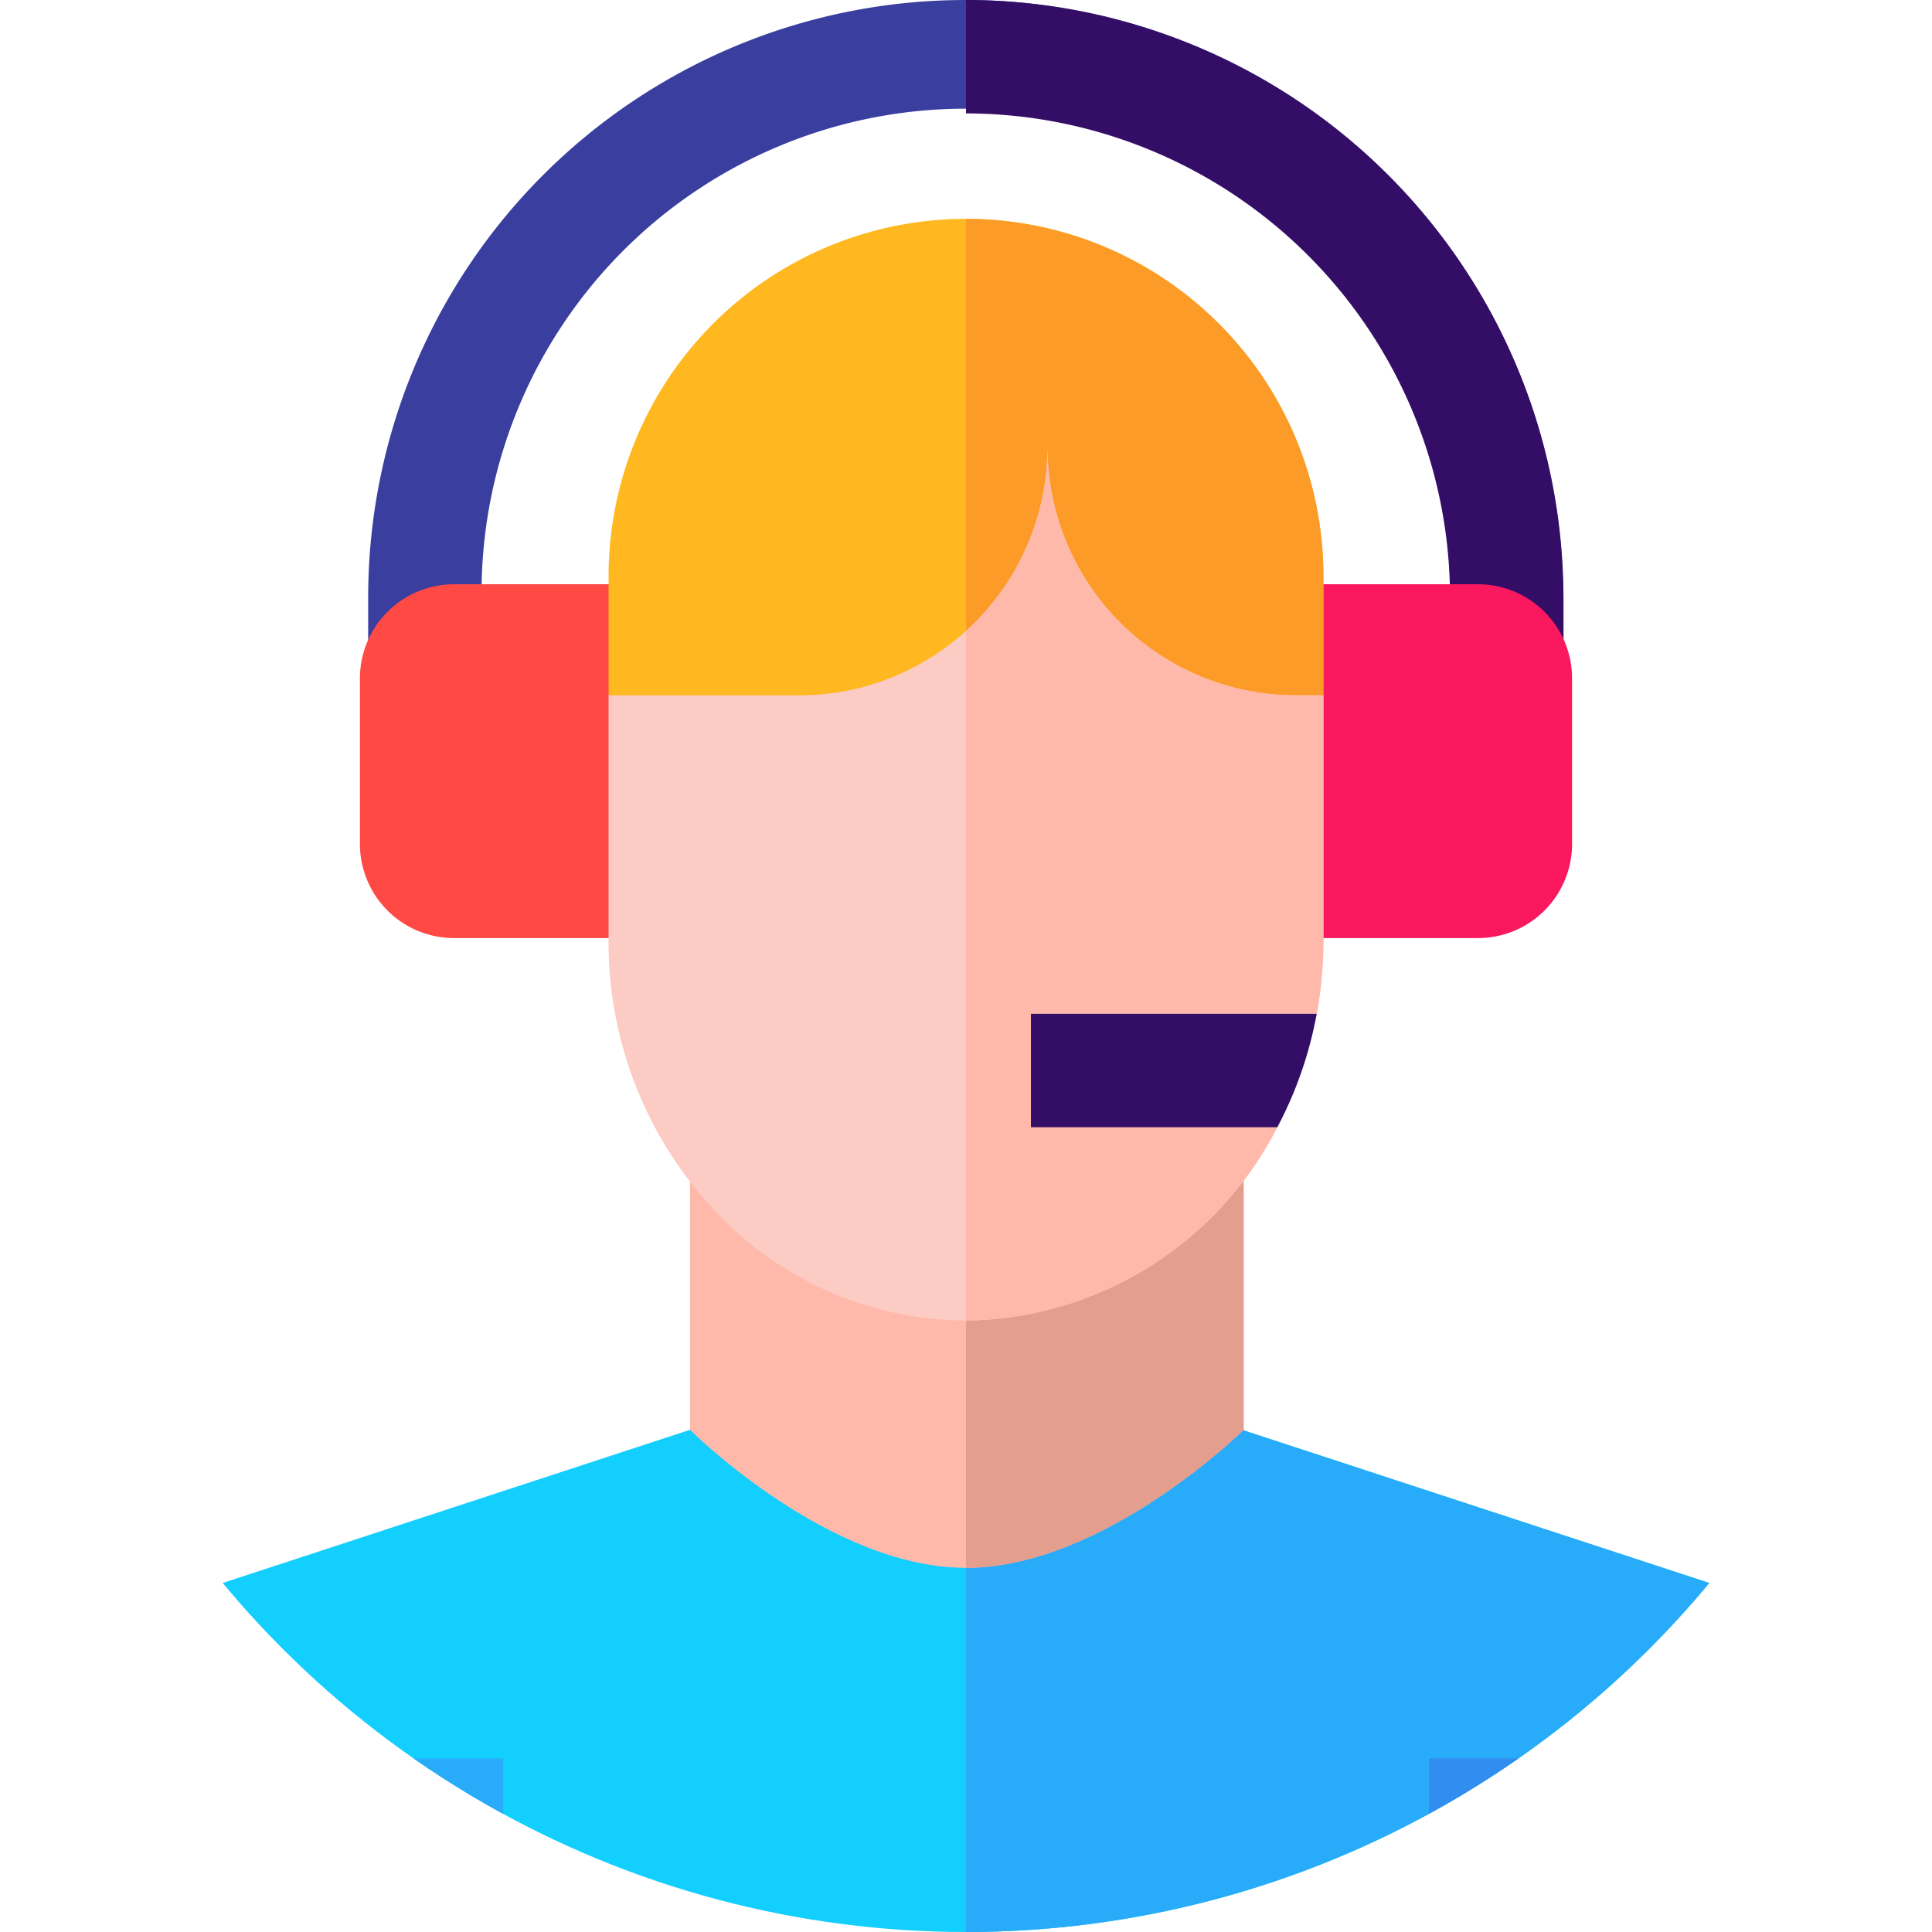 <svg height="46" viewBox="0 0 46 46" width="46" xmlns="http://www.w3.org/2000/svg" xmlns:xlink="http://www.w3.org/1999/xlink"><clipPath id="a"><circle cx="35" cy="168" r="23"/></clipPath><g clip-path="url(#a)" transform="translate(-12 -145)"><g transform="translate(12 145)"><path d="m37.225 14.225v1.048h-2.7v-1.048a11.53 11.53 0 1 0 -23.059 0v1.048h-2.7v-1.048a14.225 14.225 0 1 1 28.45 0z" fill="#393e9f"/><path d="m37.225 14.225v1.048h-2.7v-1.048a11.543 11.543 0 0 0 -11.525-11.525v-2.7a14.241 14.241 0 0 1 14.225 14.225z" fill="#340d66"/><path d="m15.748 22.335h-4.938a2.24 2.24 0 0 1 -2.24-2.24v-3.944a2.24 2.24 0 0 1 2.24-2.24h4.939z" fill="#fe4945"/><path d="m30.072 22.335h5.118a2.24 2.24 0 0 0 2.24-2.24v-3.944a2.24 2.24 0 0 0 -2.24-2.24h-5.118z" fill="#fa185e"/><path d="m46 42.19v3.81h-9.28l-1.348-1.348-1.347 1.348h-22.05l-1.348-1.348-1.347 1.348h-9.28v-3.81a3.812 3.812 0 0 1 2.623-3.622l13.805-4.525h13.182v.013l13.767 4.512a3.812 3.812 0 0 1 2.623 3.622z" fill="#13cffe"/><path d="m46 42.19v3.81h-9.28l-1.348-1.348-1.347 1.348h-11.025v-11.956h6.61v.013l13.767 4.512a3.812 3.812 0 0 1 2.623 3.621z" fill="#28abf9"/><path d="m29.61 27.522v6.522s-3.324 3.285-6.61 3.285-6.571-3.286-6.571-3.286v-6.521z" fill="#ffb9ab"/><path d="m29.61 27.522v6.522s-3.324 3.285-6.61 3.285v-9.807z" fill="#e39e8d"/><path d="m31.51 13.721v2.828l-.873.941h-15.274l-.873-.941v-2.828a8.51 8.51 0 1 1 17.02 0z" fill="#ffb81f"/><path d="m31.51 13.721v2.828l-.873.941h-7.637v-12.279a8.51 8.51 0 0 1 8.51 8.51z" fill="#fc9b28"/><path d="m31.51 16.555v5.828a9.637 9.637 0 0 1 -.16 1.756c-.085.463-1.278 1.348-1.278 1.348s.57.919.341 1.348a8.435 8.435 0 0 1 -7.413 4.607 8.232 8.232 0 0 1 -6.018-2.653 9.332 9.332 0 0 1 -2.492-6.406v-5.828h4.539a5.911 5.911 0 0 0 5.911-5.91 5.91 5.91 0 0 0 5.91 5.91z" fill="#fccbc3"/><path d="m31.51 16.555v5.828a9.637 9.637 0 0 1 -.16 1.756c-.085.463-1.278 1.348-1.278 1.348s.57.919.341 1.348a8.435 8.435 0 0 1 -7.413 4.607v-16.42a5.9 5.9 0 0 0 1.94-4.377 5.91 5.91 0 0 0 5.91 5.91z" fill="#ffb9ab"/><path d="m31.35 24.138a9.338 9.338 0 0 1 -.937 2.7h-5.867v-2.7z" fill="#340d66"/><path d="m9.28 41.867h2.7v4.133h-2.7z" fill="#28abf9"/><path d="m34.025 41.867h2.7v4.133h-2.7z" fill="#318def"/></g></g></svg>